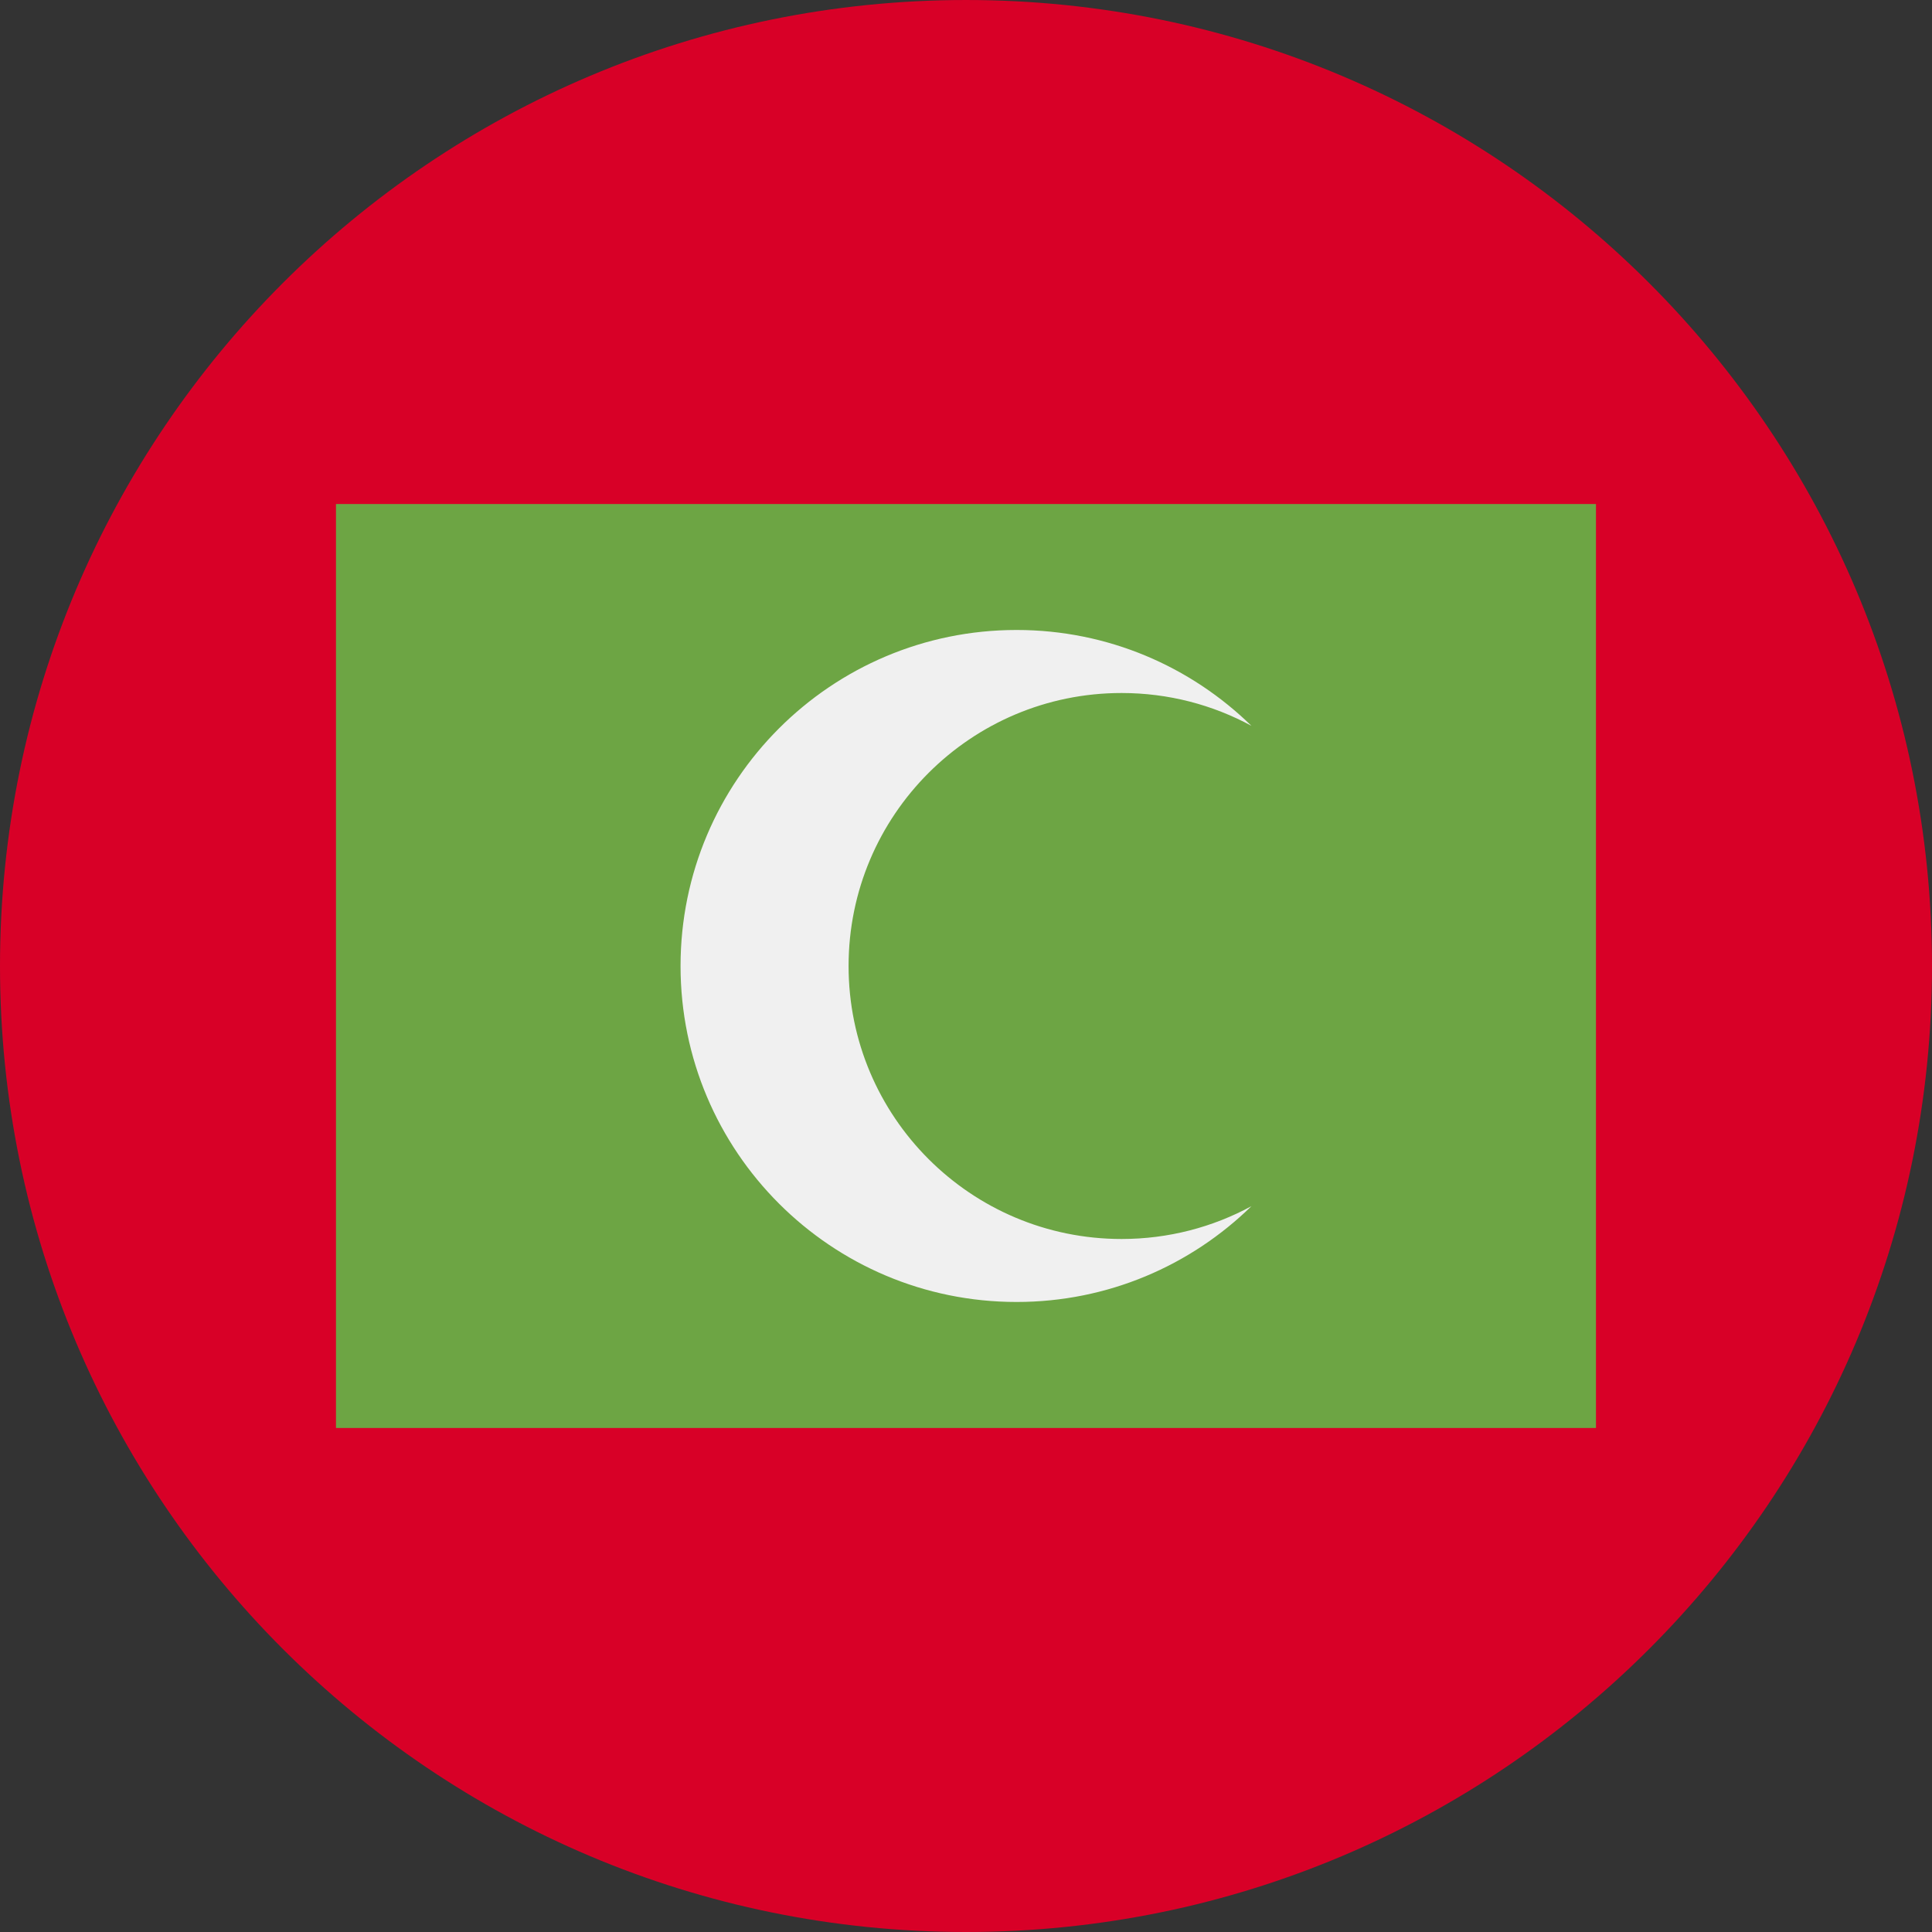 <svg width="40" height="40" viewBox="0 0 40 40" fill="none" xmlns="http://www.w3.org/2000/svg">
<rect x="0" y="0" width="40" height="40" fill="#333333" stroke="none"/>
<g clip-path="url(#clip0_394_4918)">
<path d="M20 40C31.046 40 40 31.046 40 20C40 8.954 31.046 8.39233e-05 20 8.39233e-05C8.954 8.39233e-05 -0 8.954 -0 20C-0 31.046 8.954 40 20 40Z" fill="#D80027"/>
<path d="M6.956 10.435H33.043V29.565H6.956V10.435Z" fill="#6DA544"/>
<path d="M23.221 25.652C20.099 25.652 17.569 23.122 17.569 20C17.569 16.878 20.099 14.348 23.221 14.348C24.194 14.348 25.11 14.594 25.909 15.027C24.655 13.801 22.94 13.043 21.047 13.043C17.205 13.043 14.09 16.158 14.09 20C14.09 23.842 17.205 26.956 21.047 26.956C22.94 26.956 24.655 26.199 25.909 24.973C25.11 25.406 24.194 25.652 23.221 25.652Z" fill="#F0F0F0"/>
</g>
<defs>
<clipPath id="clip0_394_4918">
<rect width="40" height="40" fill="white"/>
</clipPath>
</defs>
</svg>
